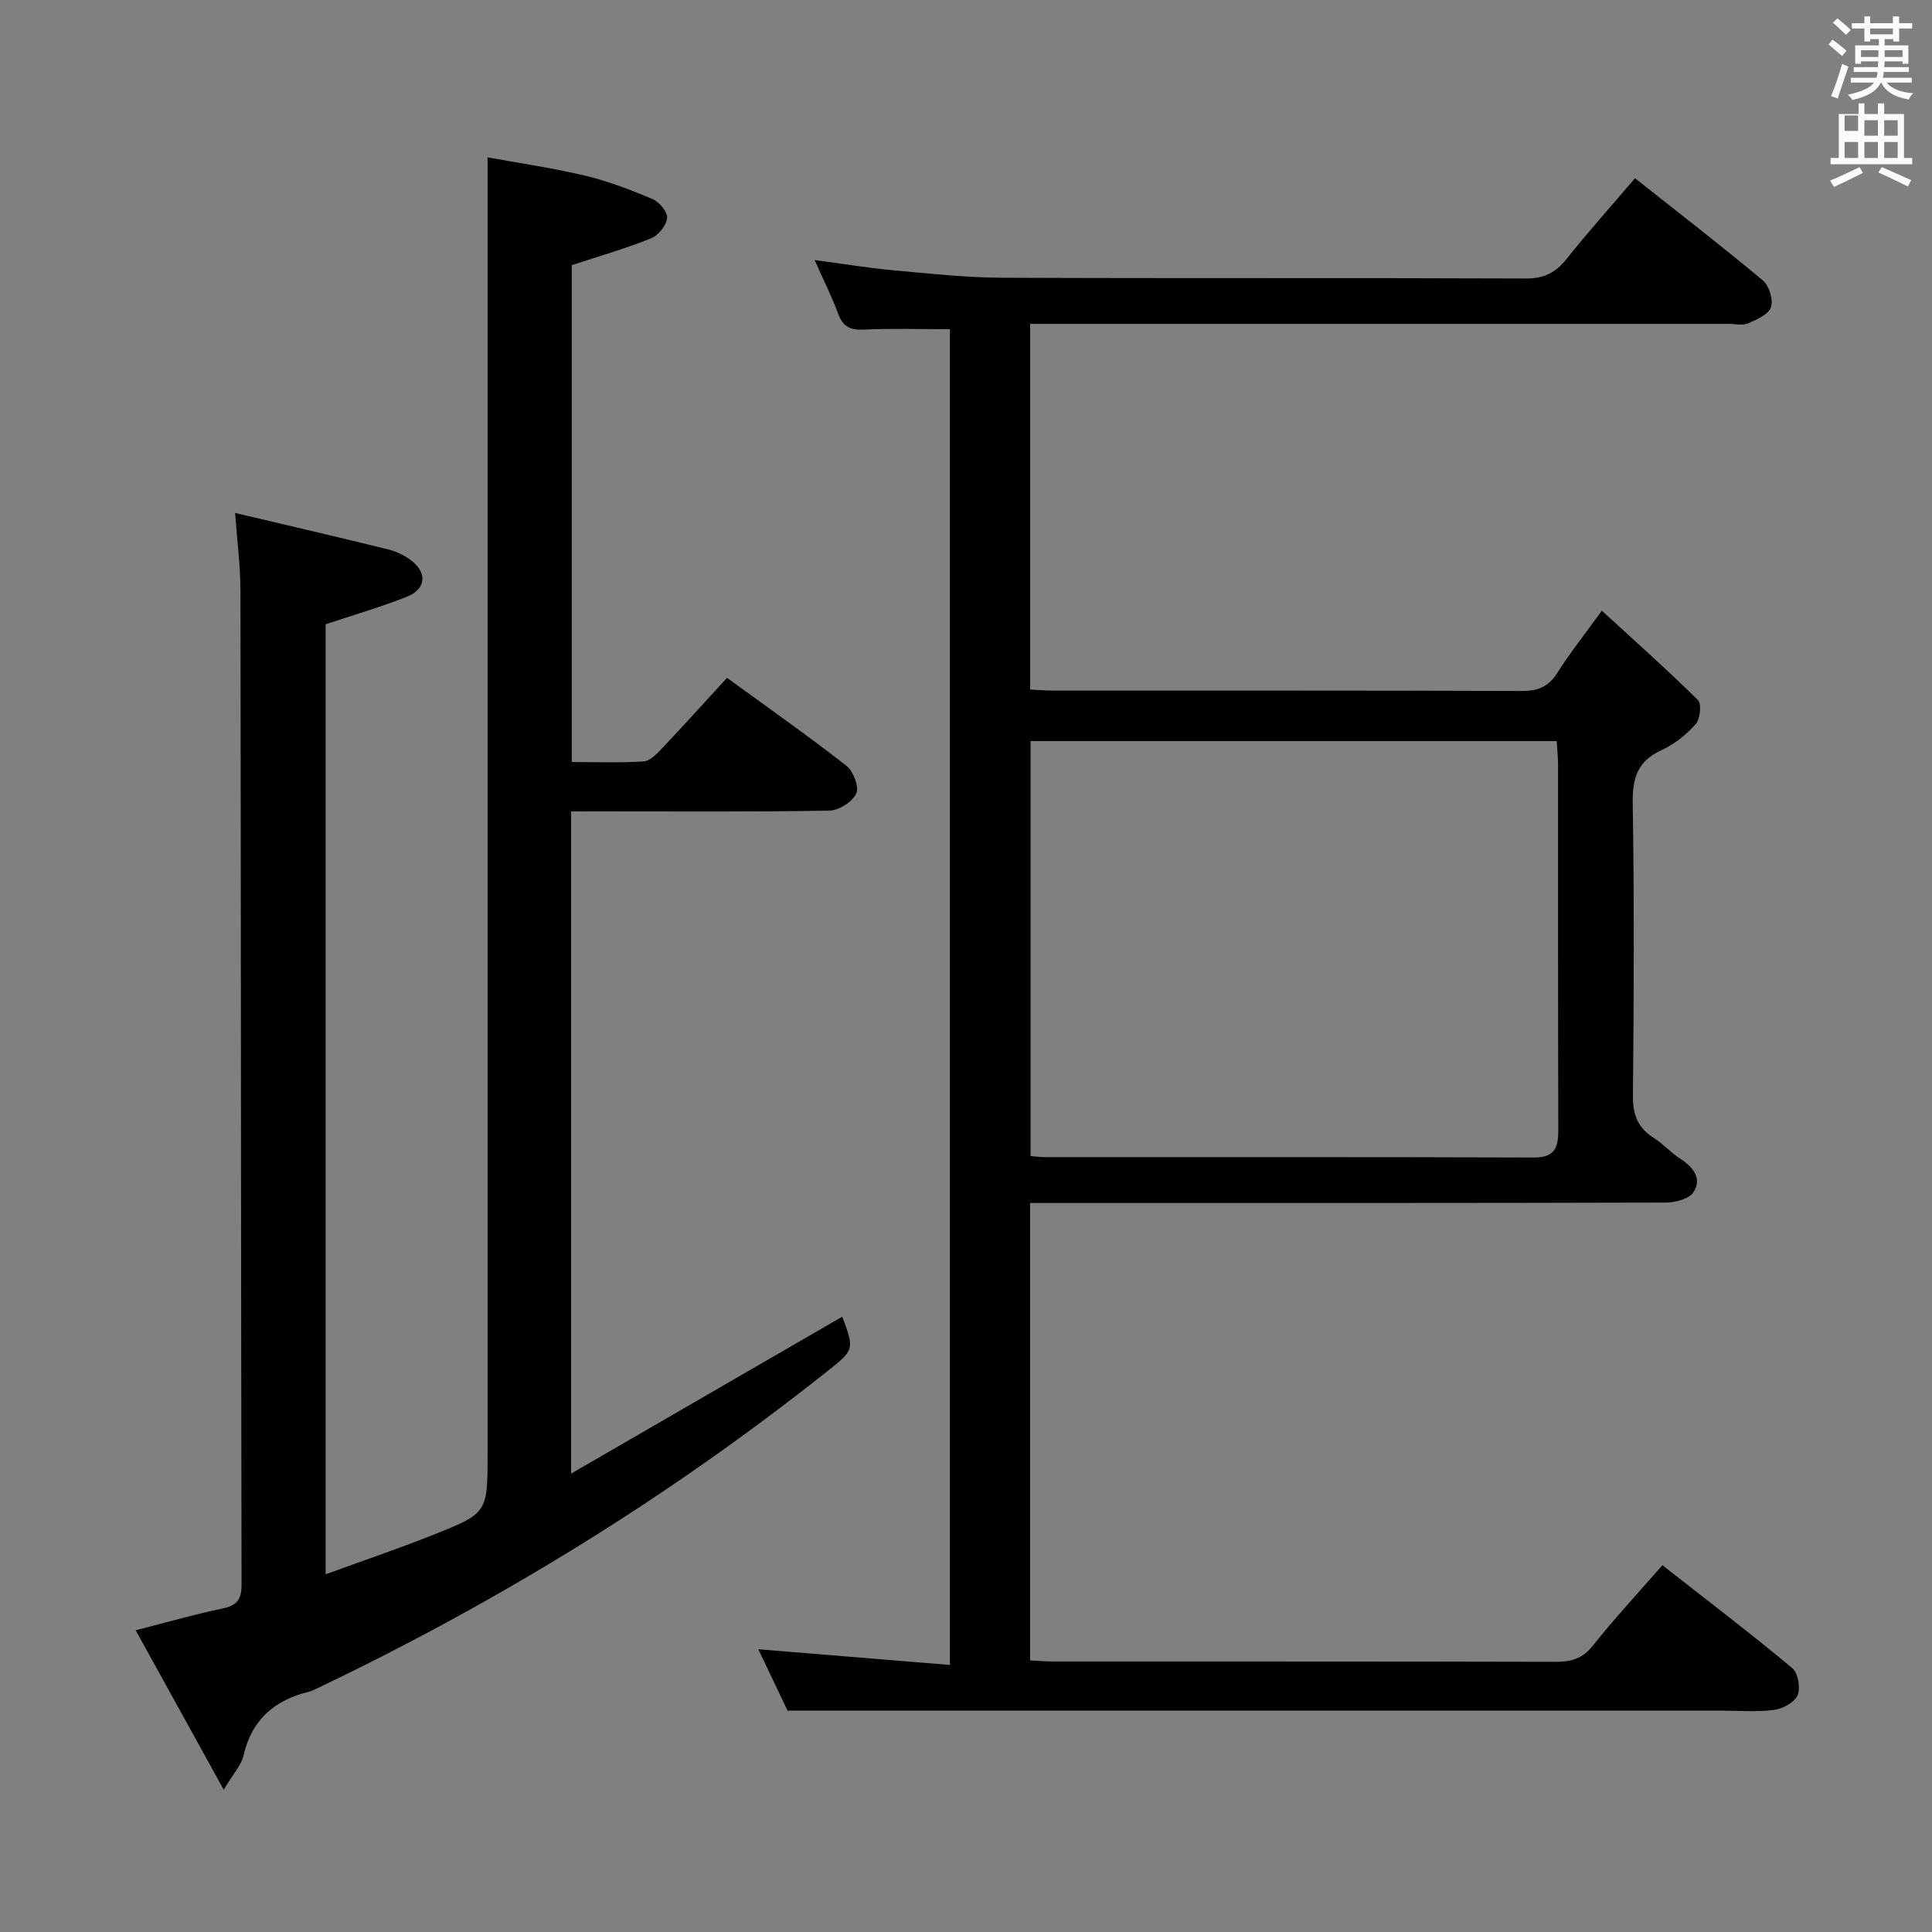 <svg enable-background="new 0 0 400 400" viewBox="0 0 400 400" xmlns="http://www.w3.org/2000/svg"><rect x="0" y="0" width="400" height="400" fill="#808080" stroke="none"/><path d="m378.6 9.2.8-1c.9.7 1.9 1.4 2.9 2.3l-.9 1.1c-1.1-.9-2-1.7-2.8-2.4zm.5 10.7c.9-2.1 1.6-4.3 2.3-6.7.4.2.8.4 1.3.6-.7 2.1-1.5 4.3-2.2 6.6zm.4-15.2.9-.9c1 .8 2 1.6 2.8 2.4l-1 1c-1-.9-1.9-1.8-2.7-2.5zm12.5-1.3h1.2v1.4h2.7v1.1h-2.7v2.7h-1.2v-.5h-1.8v1.3h4.9v3.8h-1.2v-.5h-3.7c0 .4-.1.9-.1 1.2h5.1v1h-5.2c0 .5-.1.9-.2 1.2h6v1h-5.2c1.1 1.3 2.9 2 5.5 2.2-.4.4-.7.8-.9 1.3-2.9-.5-4.8-1.6-5.7-3.5h-.1c-.8 1.7-2.7 2.9-5.9 3.6-.2-.4-.6-.8-.9-1.1 2.8-.6 4.6-1.4 5.4-2.5h-4.8v-1h5.3c.1-.3.2-.7.2-1.2h-4.9v-1h5c0-.4 0-.8.1-1.2h-3.6v.5h-1.2v-3.8h4.9v-1.3h-1.8v.5h-1.2v-2.7h-2.6v-1.1h2.6v-1.4h1.2v1.4h4.7v-1.4zm-6.7 8.4h3.6c0-.4 0-.9 0-1.4h-3.6zm1.9-4.7h4.7v-1.2h-4.7zm6.7 3.3h-3.7v1.4h3.7z" fill="#fafbfa"/><path d="m384.7 21.4h1.3v2.2h2.8v-2.2h1.3v2.2h4.1v9.1h1.7v1.3h-16.9v-1.3h1.7v-9.1h4.1v-2.2zm.3 13.2.7 1.2c-1.8.9-3.8 1.9-6 2.9-.2-.4-.5-.8-.8-1.3 2.4-1 4.4-2 6.1-2.8zm-3.1-7.5h2.8v-3.2h-2.8v4.2zm0 5.6h2.8v-3.3h-2.8zm4.1-4.6h2.8v-3.2h-2.8zm0 4.6h2.8v-3.3h-2.8zm3.6 1.9c2.1.9 4.1 1.8 6.1 2.7l-.7 1.3c-2.2-1.1-4.2-2-6.1-2.9zm3.3-9.7h-2.8v3.2h2.8zm-2.8 7.8h2.8v-3.3h-2.8z" fill="#fafbfa"/><g fill="#010000"><path d="m344.18 324.06c9.21 7.21 18.18 14.06 26.85 21.26 1.21 1.01 1.79 4.13 1.15 5.64-.63 1.49-3.08 2.83-4.89 3.06-3.61.47-7.31.15-10.98.15-52.83 0-105.66 0-158.5 0-11.31 0-22.61 0-34.75 0-1.71-3.59-3.9-8.17-6.06-12.71 13.28 1.09 26.27 2.15 39.67 3.25 0-92.92 0-184.81 0-276.55-6.06 0-11.99-.19-17.91.08-2.79.13-4.25-.64-5.23-3.28-1.31-3.56-3.03-6.97-4.87-11.12 5.84.77 11.1 1.65 16.4 2.13 7.44.68 14.9 1.5 22.36 1.53 36.17.16 72.33.01 108.5.16 3.77.02 6.16-1.21 8.42-4.05 4.46-5.59 9.23-10.93 14.17-16.71 8.9 7.05 17.82 13.93 26.46 21.15 1.3 1.09 2.21 4.01 1.69 5.55-.51 1.51-2.96 2.57-4.76 3.35-1.12.49-2.63.1-3.96.1-46.17 0-92.33 0-138.5 0-1.96 0-3.93 0-6.16 0v75.71c1.55.07 3.15.22 4.74.22 32.33.01 64.67-.04 97 .08 3.34.01 5.56-.83 7.39-3.72 2.55-4.04 5.54-7.79 9.23-12.91 6.93 6.36 13.58 12.27 19.9 18.51.79.79.47 3.93-.46 4.98-1.95 2.19-4.44 4.19-7.1 5.4-5.01 2.29-6.03 5.84-5.94 11.06.32 20.16.24 40.33.04 60.5-.04 3.92 1.01 6.62 4.29 8.69 1.96 1.24 3.54 3.06 5.49 4.32 2.67 1.73 4.58 4.05 2.78 6.91-.88 1.4-3.76 2.17-5.74 2.18-41.83.12-83.66.09-125.5.09-1.96 0-3.92 0-6.13 0v94.7c1.61.08 3.21.22 4.81.22 34.67.01 69.33-.02 104 .07 3.22.01 5.57-.65 7.7-3.34 4.34-5.47 9.1-10.59 14.4-16.66zm-21.88-170.62c-36.62 0-72.69 0-108.93 0v85.91c1.17.1 1.98.22 2.8.22 33.8.01 67.6-.04 101.4.08 4.58.02 5.07-2.3 5.06-5.96-.08-25.14-.04-50.29-.05-75.43 0-1.47-.17-2.93-.28-4.82z"/><path d="m118.24 168v137.09c19.26-11.14 37.72-21.83 56.15-32.49 2.53 6.87 2.51 6.85-3.29 11.45-32.7 25.96-68.04 47.68-105.71 65.63-.45.21-.91.44-1.39.56-7.15 1.74-11.9 5.79-13.59 13.26-.44 1.93-2.04 3.6-4.09 7.04-6.44-11.67-12.15-22.01-18.23-33.01 6.47-1.65 12.12-3.29 17.86-4.48 2.99-.62 4.06-1.76 4.06-4.93-.13-68.66-.12-137.31-.23-205.97-.01-4.93-.66-9.85-1.1-15.95 11.15 2.64 21.46 5.02 31.73 7.56 1.72.43 3.47 1.29 4.87 2.39 3.18 2.5 2.87 5.82-.91 7.34-5.35 2.15-10.92 3.74-16.95 5.76v196.69c7.53-2.75 14.98-5.27 22.28-8.17 11.29-4.49 11.25-4.59 11.25-16.89 0-81.99 0-163.98 0-245.97 0-7.12 0-14.24 0-22.33 6.29 1.15 13.26 2.15 20.09 3.77 4.81 1.14 9.5 2.93 14.07 4.87 1.39.59 3.15 2.71 3.01 3.93-.17 1.55-1.83 3.6-3.33 4.2-5.21 2.09-10.64 3.65-16.41 5.55v102.87c5.03 0 9.98.2 14.89-.13 1.35-.09 2.77-1.62 3.86-2.77 4.45-4.7 8.79-9.52 13.39-14.53 8.46 6.16 16.75 11.98 24.72 18.2 1.43 1.12 2.68 4.4 2.04 5.76-.81 1.72-3.61 3.5-5.58 3.53-15.83.28-31.66.16-47.49.16-1.84.01-3.65.01-5.97.01z"/></g></svg>